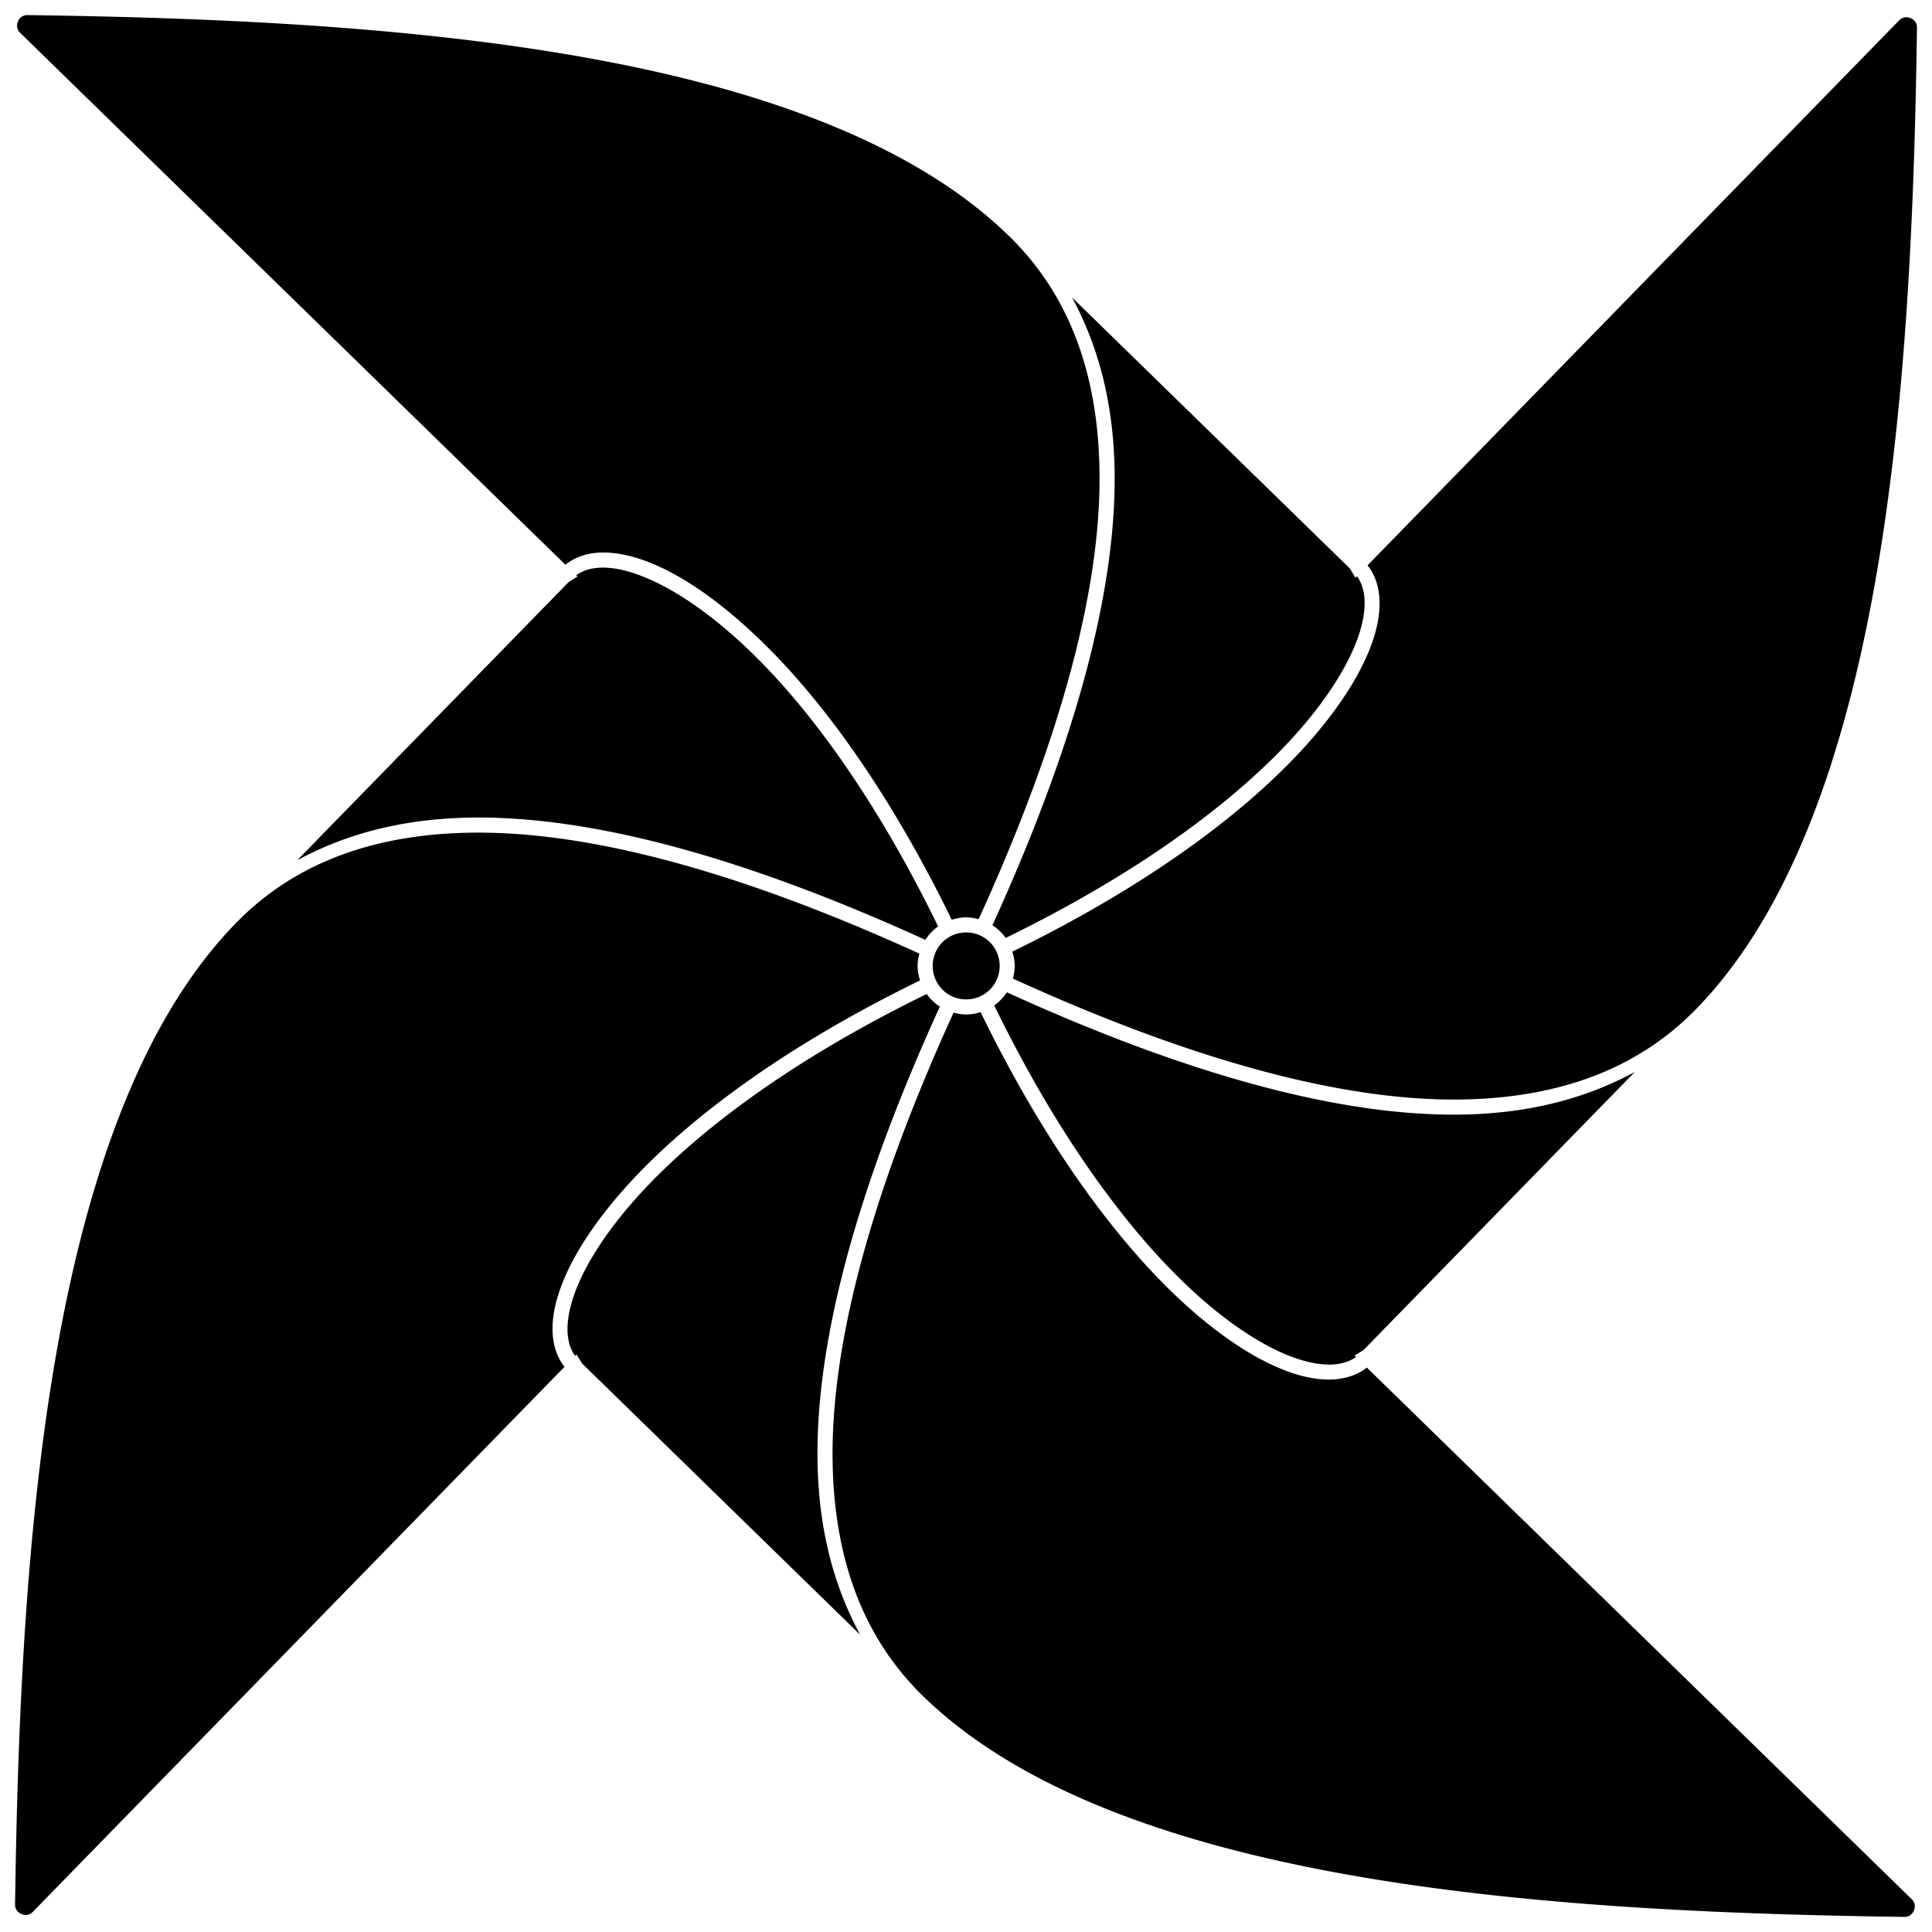 <svg xmlns="http://www.w3.org/2000/svg" viewBox="0 0 128 128"><path d="M1.832 1a.655.655 0 0 0-.645.432.65.65 0 0 0 .163.757l36.109 35.225c.646-.51 1.464-.788 2.389-.807 2.926-.06 6.928 2.117 11.312 6.582 3.907 3.98 8.075 9.904 11.895 17.75a3.2 3.2 0 0 1 .953-.162c.289 0 .563.051.83.123 5.719-12.542 8.018-22.095 8.01-29.226-.009-7.628-2.501-12.587-5.909-15.95l-.087-.085c-6.35-6.2-16.626-9.805-28.315-11.871C26.85 1.702 13.767 1.164 1.832 1zm124.549.148a.65.65 0 0 0-.567.211l-35.21 36.096c.867 1.093 1.014 2.685.501 4.496-.563 1.993-1.9 4.314-4.039 6.819-3.882 4.546-10.534 9.666-19.998 14.277.095.301.16.615.16.947 0 .292-.051.569-.124.838 12.55 5.724 22.107 8.024 29.24 8.016 7.596-.01 12.542-2.484 15.904-5.87l.115-.117c6.2-6.349 9.807-16.626 11.873-28.314 2.067-11.687 2.604-24.77 2.768-36.705a.65.65 0 0 0-.432-.643.8.8 0 0 0-.19-.05zM71.023 19.705c1.691 3.125 2.82 6.98 2.827 11.969.008 7.33-2.348 17.01-8.098 29.625.344.223.642.508.879.842 9.359-4.562 15.914-9.614 19.676-14.02 2.073-2.428 3.332-4.657 3.838-6.443.44-1.557.317-2.725-.24-3.506l-.104.105-.334-.556a.5.5 0 0 0-.086-.108l-.004-.004zM39.87 37.607c-.7.015-1.253.19-1.693.504l.088.086-.547.336q-.041.027-.076.063L19.688 56.998c3.127-1.695 6.984-2.828 11.98-2.834 7.332-.008 17.017 2.349 29.639 8.104.223-.349.509-.651.845-.891-3.778-7.76-7.89-13.602-11.703-17.486-4.28-4.36-8.194-6.333-10.58-6.284zm-8.2 17.557c-7.685.009-12.667 2.537-16.03 5.984-6.199 6.35-9.807 16.625-11.873 28.313C1.7 101.149 1.163 114.233.999 126.168a.65.65 0 0 0 .43.644c.25.102.528.08.76-.162L37.4 90.555c-.864-1.093-1.01-2.685-.498-4.494.564-1.993 1.9-4.316 4.04-6.82 3.884-4.55 10.54-9.673 20.015-14.286a3.2 3.2 0 0 1-.164-.96c0-.284.05-.553.12-.815-12.55-5.725-22.11-8.024-29.243-8.016zm32.34 6.613a2.21 2.21 0 0 0-2.216 2.217 2.21 2.21 0 0 0 2.217 2.219 2.21 2.21 0 0 0 2.219-2.219 2.21 2.21 0 0 0-2.22-2.217zm2.696 3.965a3.3 3.3 0 0 1-.836.87c4.564 9.368 9.62 15.928 14.027 19.69 2.428 2.074 4.655 3.333 6.442 3.839 1.552.439 2.718.319 3.5-.235l-.098-.095.547-.336a.5.5 0 0 0 .104-.084l.004-.006 17.912-18.364c-3.124 1.69-6.976 2.82-11.961 2.827-7.333.008-17.018-2.35-29.64-8.106zm-5.307.115c-9.37 4.565-15.932 9.625-19.697 14.034-2.073 2.428-3.332 4.654-3.838 6.441-.44 1.555-.318 2.722.239 3.504l.095-.098.336.547q.034.056.082.102l.006.004 18.365 17.914c-1.69-3.126-2.822-6.98-2.828-11.97-.009-7.333 2.35-17.019 8.108-29.644a3.2 3.2 0 0 1-.868-.834zm3.565 1.194a3.2 3.2 0 0 1-.953.162c-.29 0-.566-.052-.834-.125-5.727 12.553-8.026 22.114-8.018 29.248.01 7.641 2.511 12.606 5.928 15.969l.059.056c6.349 6.2 16.625 9.805 28.314 11.871 11.686 2.066 24.77 2.604 36.703 2.768a.65.65 0 0 0 .639-.43.65.65 0 0 0-.155-.754l-36.09-35.21c-1.092.862-2.682 1.009-4.49.498-1.992-.564-4.313-1.903-6.818-4.041-4.548-3.884-9.672-10.538-14.285-20.012z"/></svg>